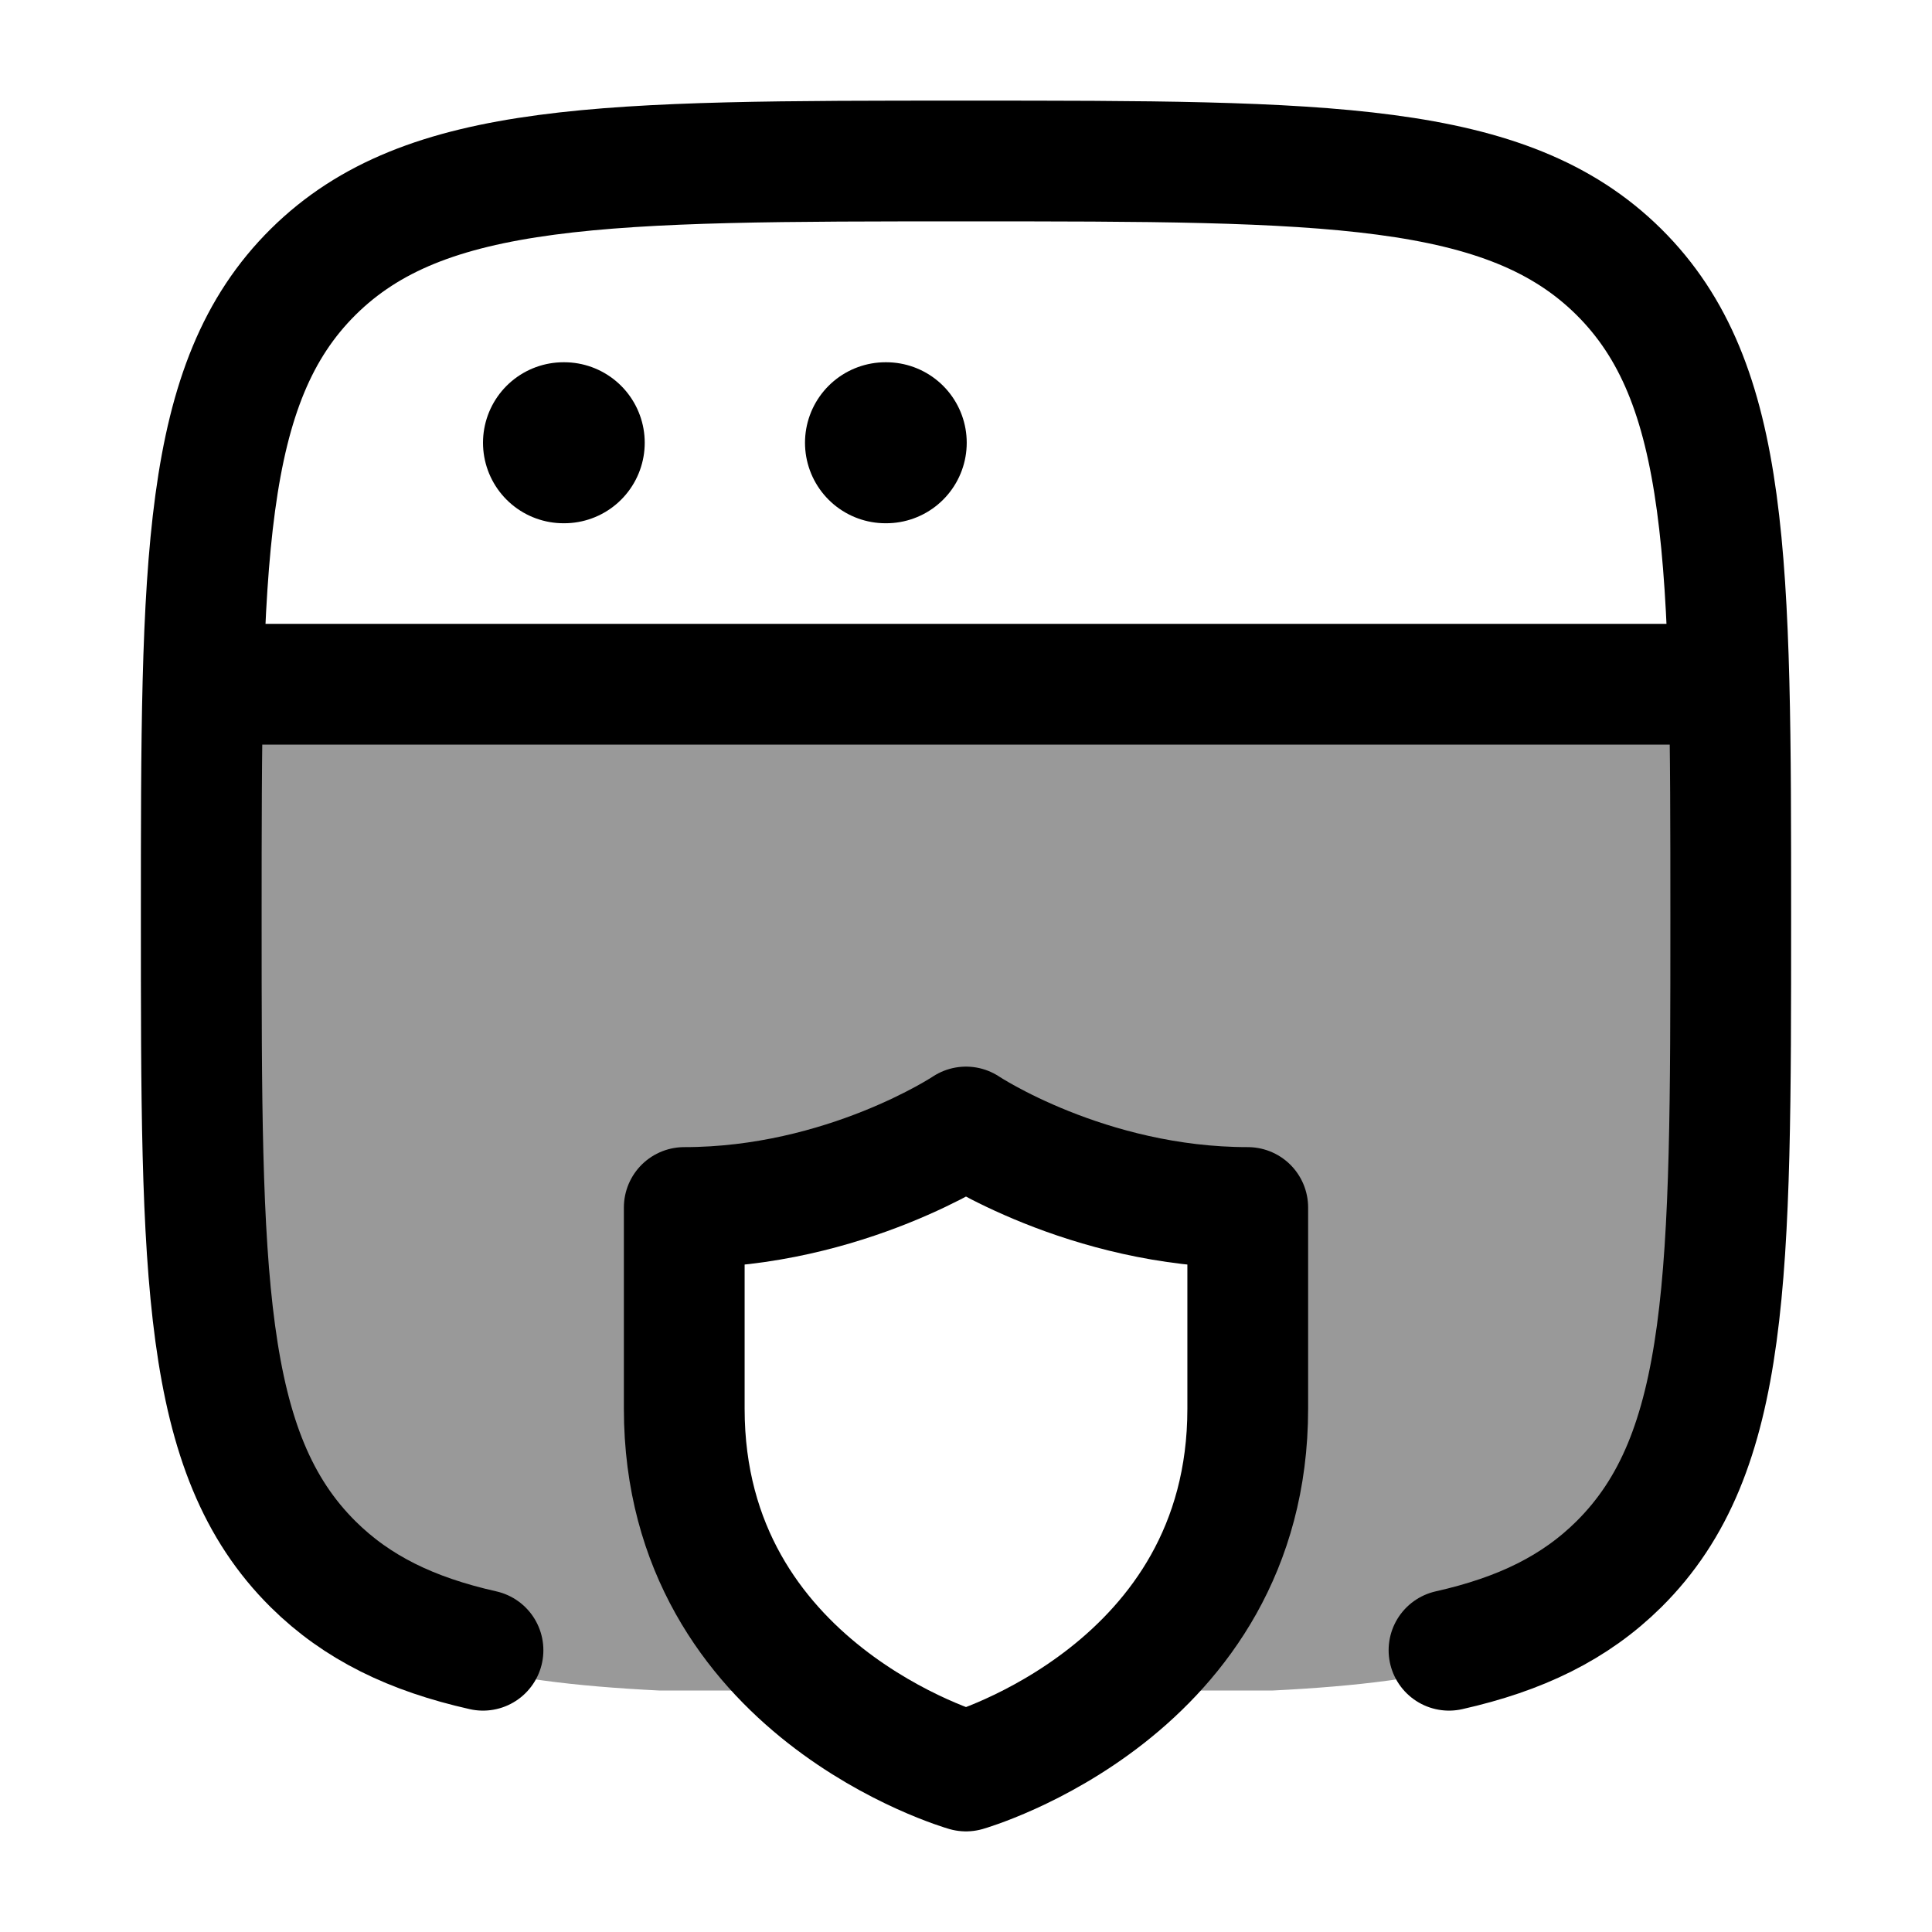 <svg width="24" height="24" viewBox="0 0 24 24" fill="none" xmlns="http://www.w3.org/2000/svg">
    <path d="M18 20.5C18.889 20.3 19.564 19.972 20.109 19.433C21.5 18.055 21.5 15.839 21.5 11.405C21.5 6.972 21.5 4.755 20.109 3.377C18.718 2 16.478 2 12 2C7.522 2 5.282 2 3.891 3.377C2.5 4.755 2.5 6.972 2.5 11.405C2.5 15.839 2.5 18.055 3.891 19.433C4.436 19.972 5.111 20.3 6 20.5" stroke="currentColor" stroke-width="1.5" stroke-linecap="round"/>
    <path d="M2.5 8.5H21.5" stroke="currentColor" stroke-width="1.5" stroke-linejoin="round"/>
    <path d="M7 5.5H7.009" stroke="currentColor" stroke-width="2" stroke-linecap="round" stroke-linejoin="round"/>
    <path d="M11 5.5H11.009" stroke="currentColor" stroke-width="2" stroke-linecap="round" stroke-linejoin="round"/>
    <path d="M15.5 17.5V15C13.5 15 12 14 12 14C12 14 10.5 15 8.5 15V17.5C8.5 21 12 22 12 22C12 22 15.5 21 15.5 17.5Z" stroke="currentColor" stroke-width="1.5" stroke-linecap="round" stroke-linejoin="round"/>
    <path opacity="0.4" d="M20.153 19.654C21.085 18.722 21.396 17.413 21.5 15.313V8.5H2.5V15.313C2.604 17.413 2.915 18.722 3.847 19.654C4.778 20.585 6.087 20.896 8.187 21H10.172C9.324 20.308 8.5 19.198 8.5 17.5V15C10.5 15 12 14 12 14C12 14 13.5 15 15.5 15V17.5C15.5 19.198 14.676 20.308 13.828 21H15.813C17.913 20.896 19.222 20.585 20.153 19.654Z" fill="currentColor"/>
</svg>
